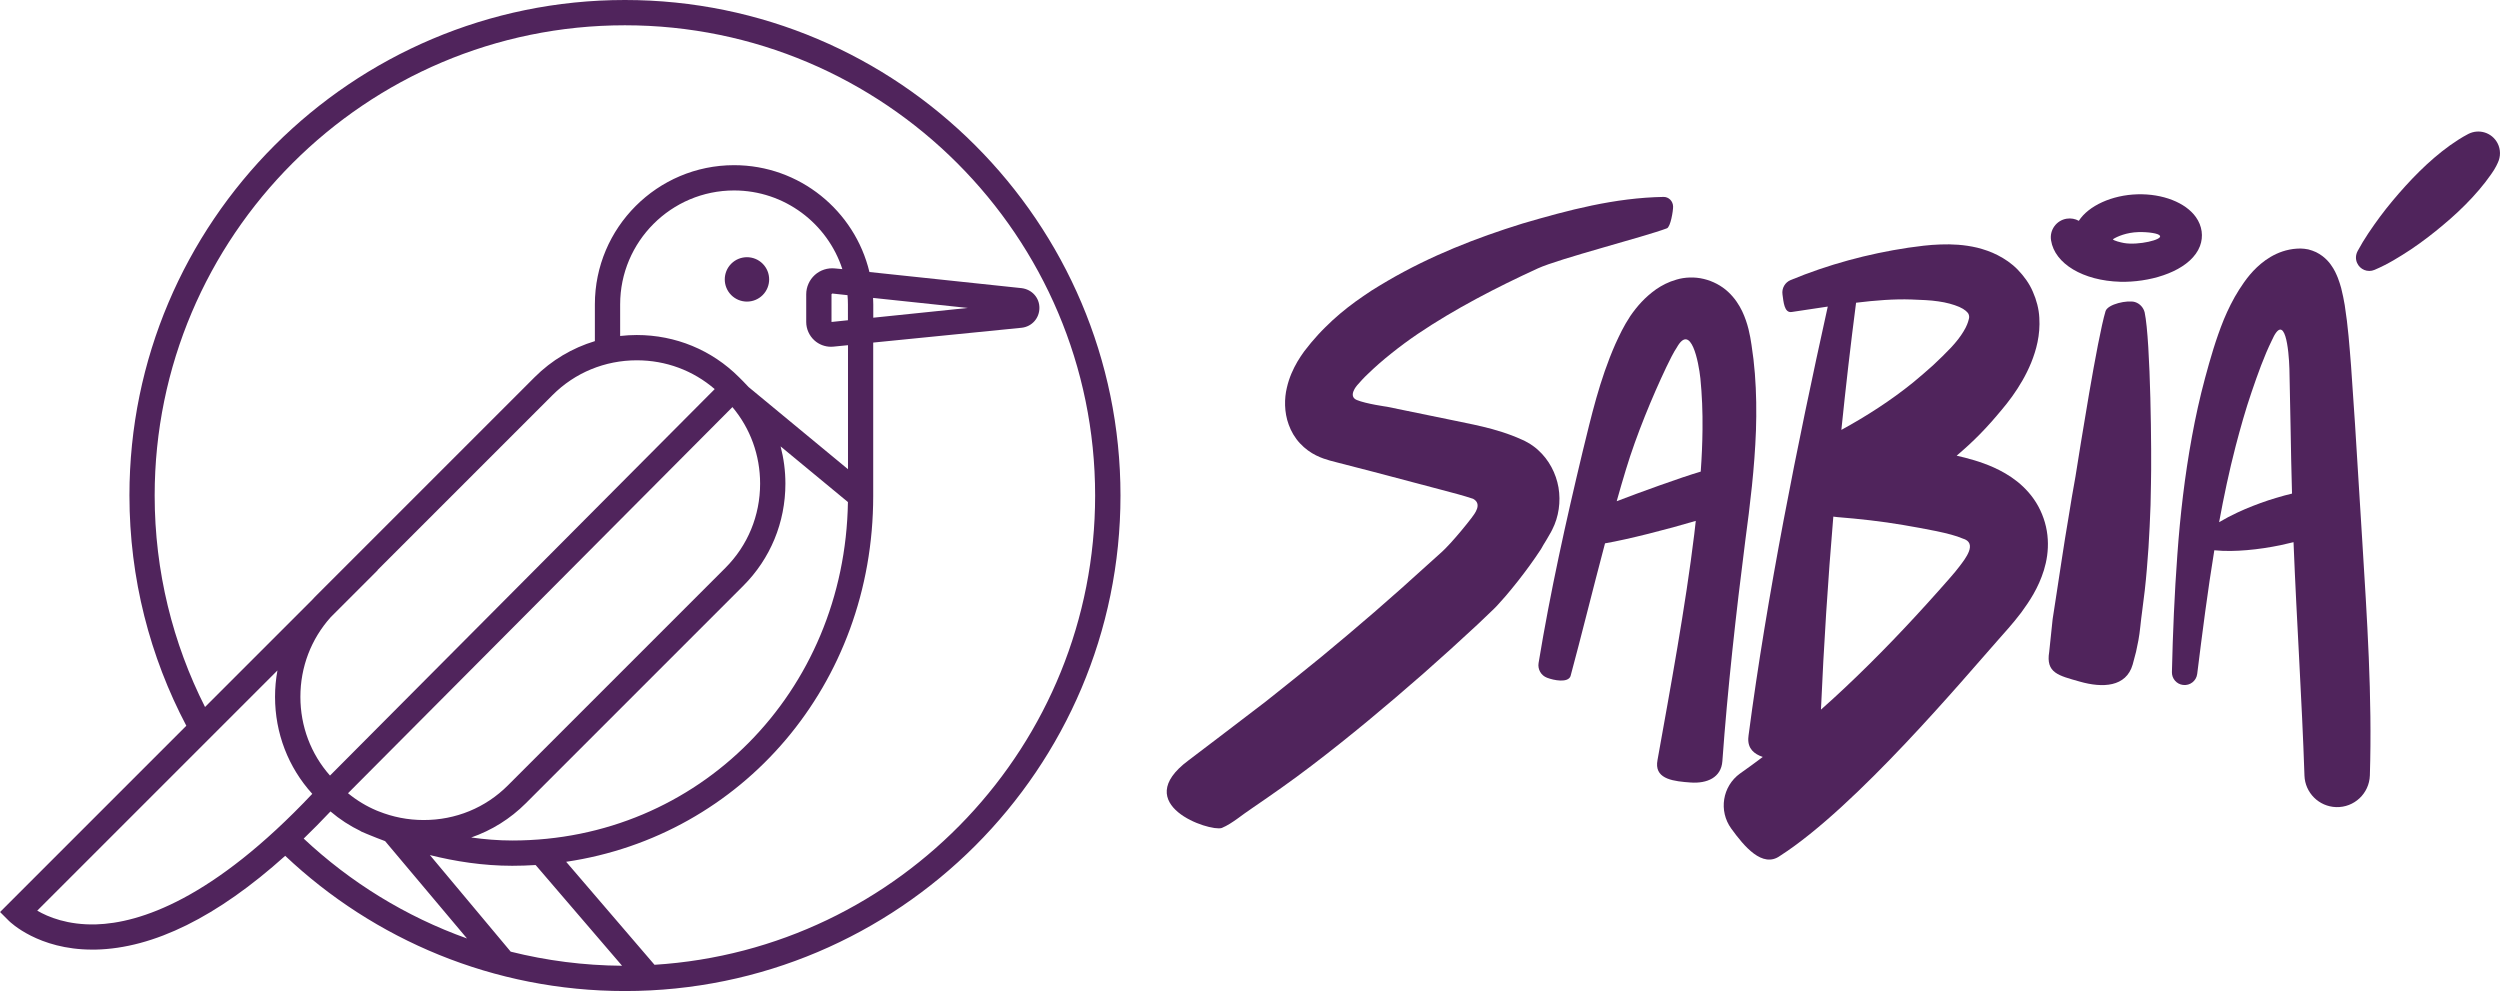 <?xml version="1.0" encoding="utf-8"?>
<!-- Generator: Adobe Illustrator 25.4.1, SVG Export Plug-In . SVG Version: 6.00 Build 0)  -->
<svg version="1.1" id="logo" xmlns="http://www.w3.org/2000/svg" xmlns:xlink="http://www.w3.org/1999/xlink" x="0px" y="0px"
	 viewBox="0 0 363.86 144.25" style="enable-background:new 0 0 363.86 144.25;" xml:space="preserve">
<style type="text/css">
	.st0{fill:#50245C;}
</style>
<g id="lettering_00000117660898977731452390000006117061213982177450_">
	<path id="_x5F__00000139990815368895959420000001533287936339157159_" class="st0" d="M363.5,20.84c-0.81-1.55-2.71-2.14-4.26-1.34
		c-1.07,0.56-1.81,1.07-2.65,1.65c-0.8,0.58-1.57,1.18-2.31,1.82c-1.48,1.27-2.85,2.64-4.16,4.08c-1.31,1.44-2.56,2.93-3.73,4.5
		c-1.16,1.58-2.29,3.2-3.23,4.95l-0.04,0.08c-0.26,0.5-0.31,1.11-0.07,1.67c0.42,0.99,1.56,1.45,2.54,1.03
		c1.96-0.83,3.65-1.89,5.31-2.98c1.65-1.11,3.2-2.3,4.69-3.56c1.5-1.25,2.92-2.57,4.24-4c0.66-0.71,1.29-1.45,1.89-2.22
		c0.57-0.76,1.22-1.61,1.59-2.35l0.23-0.48C363.96,22.81,363.98,21.76,363.5,20.84z"/>
	<path id="a_00000157990472573297397990000017399837541490922162_" class="st0" d="M342.76,61.75l-0.58-8.52
		c-0.23-2.87-0.43-5.72-0.92-8.83c-0.14-0.79-0.29-1.6-0.52-2.49l-0.21-0.7l-0.27-0.77c-0.24-0.57-0.46-1.14-1.04-1.94
		c-0.25-0.36-0.68-0.83-1.19-1.22c-0.3-0.22-0.59-0.41-0.94-0.58c-0.36-0.16-0.75-0.31-1.13-0.4c-0.37-0.08-0.77-0.12-1.13-0.13
		l-0.55,0.02c-0.36,0.02-0.72,0.07-1.07,0.14c-1.4,0.28-2.56,0.89-3.48,1.54c-1.84,1.33-2.93,2.88-3.82,4.26
		c-0.91,1.43-1.63,2.9-2.24,4.36c-1.19,2.94-1.97,5.7-2.74,8.54c-0.76,2.83-1.39,5.68-1.91,8.54c-1.05,5.72-1.71,11.45-2.12,17.16
		c-0.42,5.71-0.66,11.4-0.79,17.08l0,0.02c-0.02,0.93,0.67,1.75,1.62,1.86c1.01,0.13,1.93-0.59,2.06-1.6
		c0.75-6.04,1.52-12.06,2.49-18c1.61,0.16,3.19,0.11,4.74-0.02c1.65-0.14,3.28-0.39,4.89-0.72c0.64-0.14,1.27-0.28,1.9-0.44
		c0,0.09,0.01,0.17,0.01,0.26c0.45,11.38,1.21,22.58,1.58,33.69l0,0.03c0.09,2.48,2.09,4.5,4.61,4.58c2.63,0.08,4.82-1.98,4.91-4.61
		c0.36-11.55-0.42-22.95-1.11-34.19L342.76,61.75z M332.48,72.12c-0.77,0.21-1.54,0.45-2.31,0.69c-1.52,0.51-3.03,1.09-4.51,1.78
		c-0.9,0.42-1.79,0.88-2.68,1.41c0.68-3.72,1.46-7.41,2.4-11.04c0.7-2.67,1.44-5.32,2.33-7.91c0.88-2.58,1.82-5.22,2.92-7.46
		c1.94-4.42,2.5,1.31,2.58,4.09l0.17,8.45c0.05,3.23,0.12,6.47,0.21,9.71C333.22,71.92,332.85,72.02,332.48,72.12z"/>
	<path id="_x5F__00000181059998766635673010000005465285030871949216_" class="st0" d="M308.59,41.01c0.51,0.01,1.03,0.01,1.55-0.03
		c4.25-0.26,8.85-2.01,10.05-5.16c0.53-1.4,0.32-2.94-0.59-4.22c-1.5-2.12-4.84-3.42-8.5-3.32c-3.71,0.1-7.13,1.67-8.54,3.86
		c-0.52-0.29-1.14-0.41-1.77-0.31c-1.5,0.24-2.52,1.66-2.27,3.16C299.05,38.39,303.2,40.86,308.59,41.01z M311.24,33.78
		c1.39-0.04,2.98,0.19,3.11,0.53c0.48,0.56-3.13,1.43-5.22,1.06c-0.41-0.07-1.57-0.35-1.61-0.55
		C308.16,34.41,309.51,33.83,311.24,33.78z"/>
	<path id="i_00000157270001958376054500000014346903786152734849_" class="st0" d="M310.73,43.96c-1.06-0.32-3.97,0.28-4.29,1.35
		l0,0.01c-1.2,4.01-3.73,20.04-4.37,24.05c-0.36,2-0.71,4-1.02,6c-0.35,1.99-0.65,3.99-0.96,5.98l-0.9,5.9l-0.44,2.85l-0.5,4.77
		c-0.52,3.09,1.36,3.45,4.44,4.33c3.31,0.95,6.76,0.82,7.71-2.49c0.17-0.61,0.34-1.24,0.49-1.85l0.34-1.66
		c0.22-1.09,0.37-3.05,0.53-4.1c0.29-2.11,0.53-4.19,0.7-6.27c0.18-2.08,0.32-4.15,0.41-6.22l0.13-3.11l0.06-3.11
		c0.11-4.14-0.04-20.76-0.92-24.93C311.97,44.78,311.45,44.18,310.73,43.96z"/>
	<path id="b_00000175297354385791196640000000838780470403075998_" class="st0" d="M296.67,73.71c-0.8-1.49-1.93-2.71-3.07-3.62
		c-1.14-0.91-2.3-1.54-3.39-2.04c-1.96-0.88-3.83-1.36-5.43-1.73c0.57-0.49,1.14-0.98,1.69-1.49c1.17-1.07,2.28-2.21,3.33-3.39
		c0.52-0.6,1.04-1.19,1.54-1.8l0.75-0.92c0.26-0.33,0.53-0.69,0.79-1.05c1.03-1.45,1.98-3.02,2.74-4.87
		c0.74-1.83,1.35-4.02,1.19-6.57c-0.06-1.25-0.41-2.58-0.94-3.77c-0.51-1.21-1.3-2.27-2.19-3.2c-0.9-0.93-1.92-1.6-2.93-2.12
		c-1.01-0.52-2-0.84-2.97-1.09c-1.91-0.45-3.69-0.53-5.36-0.47c-0.83,0.02-1.67,0.1-2.44,0.18c-0.74,0.09-1.49,0.18-2.23,0.29
		c-5.92,0.89-11.7,2.46-17.13,4.71c-0.81,0.33-1.32,1.18-1.19,2.09c0.15,1.07,0.25,2.71,1.32,2.56l0.01,0
		c1.69-0.24,3.46-0.52,5.26-0.79c-4.44,20.08-8.85,42.03-11.53,62.43c-0.02,0.14-0.03,0.29-0.04,0.43
		c-0.06,1.48,0.84,2.26,2.11,2.69c-1.07,0.81-2.16,1.6-3.25,2.37c-0.01,0.01-0.05,0.04-0.06,0.04c-2.57,1.86-3.14,5.44-1.28,8.01
		c1.86,2.57,4.55,5.83,7.11,3.97c11.08-7.1,26.94-26.02,31.52-31.18l1.71-1.94c0.6-0.69,1.25-1.47,1.87-2.29
		c1.22-1.68,2.48-3.54,3.3-6.17c0.4-1.31,0.66-2.83,0.56-4.47C297.95,76.85,297.47,75.18,296.67,73.71z M278.21,43.59l2.04,0.09
		c0.65,0.04,1.25,0.09,1.84,0.18c1.18,0.16,2.25,0.46,3.07,0.81c0.82,0.36,1.28,0.81,1.37,1.09c0.04,0.15,0.09,0.27,0.07,0.41
		c-0.01,0.13-0.03,0.22-0.08,0.39c-0.07,0.31-0.28,0.94-0.74,1.68c-0.44,0.74-1.08,1.56-1.82,2.35l-1.25,1.27
		c-0.45,0.45-0.92,0.88-1.38,1.32c-0.94,0.85-1.91,1.67-2.88,2.48c-3.26,2.64-6.78,4.9-10.45,6.91c0.63-6.17,1.34-12.34,2.14-18.51
		C272.92,43.72,275.67,43.5,278.21,43.59z M285.21,82.41c-0.41,0.54-0.84,1.06-1.35,1.64l-1.65,1.87
		c-4.41,4.96-8.98,9.75-13.76,14.24c-1.12,1.06-2.27,2.1-3.42,3.12c0.41-9.36,1.01-18.73,1.8-28.09c0.19,0.03,0.38,0.06,0.57,0.07
		c3.23,0.26,6.45,0.61,9.65,1.16c3.09,0.54,6.81,1.17,8.58,1.95C287.92,79.01,285.99,81.37,285.21,82.41z"/>
	<path id="a_00000145746531581063606040000002435755896521966984_" class="st0" d="M255.57,62.65c0.09-2.73,0.06-5.5-0.16-8.28
		c-0.11-1.39-0.27-2.79-0.49-4.18c-0.21-1.4-0.5-3.08-1.37-4.92c-0.45-0.92-1.08-1.91-2.04-2.8c-0.96-0.89-2.2-1.55-3.53-1.87
		c-1.34-0.33-2.8-0.26-3.96,0.09c-1.18,0.33-2.16,0.85-2.99,1.42c-1.63,1.16-2.77,2.47-3.75,3.89c-1.01,1.54-1.55,2.73-2.17,4.07
		c-2.33,5.29-3.52,10.6-4.76,15.63c-2.44,10.19-4.71,20.42-6.42,30.8c-0.15,0.9,0.35,1.81,1.23,2.14c1.01,0.39,3.04,0.78,3.42-0.23
		c1.5-5.54,3.19-12.43,5.02-19.33c3.29-0.56,9.15-2.06,13.21-3.27c-0.07,0.64-0.15,1.29-0.22,1.93c-1.26,10.38-3.5,22.56-5.35,32.88
		c-0.03,0.15-0.05,0.3-0.06,0.45c-0.17,2.38,2.52,2.65,4.89,2.82c2.38,0.17,4.44-0.72,4.61-3.1c0.75-10.46,2.01-21.74,3.34-32.14
		C254.72,73.44,255.37,68.11,255.57,62.65z M235.3,72.95c0.44-1.57,0.89-3.12,1.35-4.63c1.53-5.05,3.85-10.62,5.87-14.88
		c0.49-1.03,1.08-2.21,1.52-2.85c2.08-3.72,3.19,2.15,3.44,4.48c0.24,2.43,0.34,4.9,0.31,7.4c-0.02,2.04-0.11,4.1-0.26,6.17
		C244.69,69.47,238.55,71.7,235.3,72.95z"/>
	<path id="s_00000061438871890950890890000003509292841421436804_" class="st0" d="M225.04,78.64c0.13-0.22,0.26-0.44,0.39-0.67
		l0.2-0.35l0.11-0.19l0.18-0.35c0.95-1.85,1.26-4.07,0.91-6.13c-0.36-2.06-1.39-4.03-2.96-5.44c-0.38-0.36-0.81-0.66-1.24-0.94
		c-0.22-0.13-0.44-0.25-0.67-0.37l-0.17-0.09l-0.1-0.04l-0.18-0.08c-0.49-0.23-0.98-0.42-1.46-0.61c-0.97-0.37-1.94-0.67-2.87-0.93
		c-1.88-0.51-3.64-0.85-5.28-1.19l-10.03-2.06c0,0-3.04-0.42-4.39-0.98c-1.36-0.56,0.04-2.14,0.04-2.14
		c0.48-0.54,0.96-1.09,1.51-1.6c1.07-1.04,2.23-2.06,3.47-3.04c1.23-0.99,2.52-1.94,3.86-2.85c5.39-3.63,11.35-6.72,17.45-9.52
		c3.05-1.41,15.6-4.62,18.77-5.83l0.03-0.01c0.53-0.2,0.91-2.54,0.9-3.16c-0.01-0.79-0.63-1.42-1.39-1.41
		c-7.08,0.12-13.84,1.91-20.55,3.88c-6.69,2.08-13.3,4.65-19.62,8.34c-0.79,0.45-1.57,0.95-2.36,1.43
		c-0.77,0.53-1.55,1.03-2.31,1.59c-1.52,1.11-3.01,2.34-4.41,3.75c-0.71,0.69-1.39,1.45-2.05,2.23c-0.33,0.41-0.65,0.8-0.98,1.23
		c-0.35,0.47-0.68,0.98-1,1.51c-0.62,1.07-1.2,2.29-1.55,3.83c-0.36,1.5-0.41,3.51,0.28,5.37c0.33,0.93,0.89,1.91,1.63,2.7
		c0.73,0.79,1.58,1.38,2.33,1.75c0.76,0.38,1.45,0.6,2.02,0.76l1.34,0.35l4.96,1.28l9.91,2.62c1.67,0.44,3.25,0.85,4.65,1.32
		c1.36,0.76,0.23,2.16-0.25,2.8c-0.97,1.26-2.02,2.52-3.06,3.66c-0.26,0.28-0.52,0.55-0.76,0.8c-0.11,0.11-0.25,0.25-0.33,0.32
		l-0.39,0.36l-1.91,1.72c-2.53,2.31-5.09,4.58-7.67,6.82c-2.59,2.23-5.2,4.45-7.83,6.61c-2.64,2.16-5.31,4.28-7.97,6.4
		c-2.69,2.08-11.25,8.57-11.25,8.57c-8.73,6.48,3.1,10.41,4.82,9.85c0.83-0.34,1.56-0.84,2.28-1.35c0.71-0.53,1.43-1.04,2.16-1.54
		c2.91-1.99,5.8-4.01,8.6-6.15c5.61-4.27,11.01-8.79,16.32-13.44c2.65-2.33,5.26-4.7,7.84-7.1l1.92-1.83l0.56-0.54
		c0.23-0.22,0.39-0.4,0.58-0.61c0.36-0.39,0.69-0.76,1.01-1.13c1.27-1.48,2.42-2.95,3.55-4.5c0.56-0.77,1.11-1.57,1.65-2.39
		C224.5,79.5,224.77,79.09,225.04,78.64z"/>
</g>
<path id="outline_00000099653545479692175270000000704327275245358747_" class="st0" d="M111,38.38c1.26,1.26,1.26,3.31,0,4.57
	c-1.26,1.26-3.31,1.26-4.57,0c-1.26-1.26-1.26-3.31,0-4.57C107.69,37.12,109.74,37.12,111,38.38z M163.08,72.12
	c0,39.77-32.35,72.12-72.12,72.12c-19.12,0-36.53-7.48-49.45-19.68c-9.88,8.88-19.15,13.47-27.6,13.65c-0.16,0-0.33,0-0.49,0
	c-7.84,0-11.93-4-12.11-4.17l-1.3-1.3l27.11-27.11c-5.28-10.02-8.28-21.42-8.28-33.52C18.83,32.35,51.18,0,90.95,0
	S163.08,32.35,163.08,72.12z M45.45,115.54c-3.5-3.86-5.42-8.84-5.42-14.12c0-1.3,0.12-2.59,0.35-3.84L5.42,132.54
	c1.59,0.93,4.44,2.11,8.55,2C20.38,134.35,30.99,130.86,45.45,115.54z M54.97,82.99l-6.84,6.84c-2.85,3.18-4.41,7.25-4.41,11.59
	c0,4.28,1.52,8.31,4.31,11.46l55.99-56.25c-3.14-2.71-7.11-4.19-11.33-4.19c-4.65,0-9.01,1.8-12.27,5.06L54.95,82.97L54.97,82.99z
	 M122.6,39.17c-2.16-6.64-8.41-11.45-15.76-11.45c-9.14,0-16.58,7.44-16.58,16.58l0,4.6c0.8-0.09,1.61-0.14,2.42-0.14
	c5.64,0,10.92,2.18,14.88,6.14l0.61,0.61c0.27,0.27,0.53,0.54,0.78,0.82l14.47,11.96V50.24l-2.11,0.21
	c-0.12,0.01-0.24,0.02-0.36,0.02c-0.89,0-1.76-0.33-2.42-0.93c-0.75-0.68-1.19-1.66-1.19-2.67v-4.04c0-1.07,0.46-2.09,1.25-2.81
	c0.8-0.72,1.86-1.06,2.93-0.95L122.6,39.17z M121.13,42.72l-0.11,0.1v4.04l2.39-0.25V44.3c0-0.45-0.02-0.9-0.06-1.34L121.13,42.72z
	 M68.58,121.89c1.93,0.27,3.93,0.44,5.97,0.44c27.12,0,48.43-21.57,48.86-49.26l-9.8-8.1c0.46,1.75,0.7,3.56,0.7,5.42
	c0,5.64-2.18,10.92-6.14,14.88l-31.64,31.64C74.26,119.18,71.54,120.87,68.58,121.89z M73.93,114.3l31.64-31.64
	c3.26-3.26,5.06-7.62,5.06-12.27c0-4.13-1.42-8.03-4.03-11.14l-55.95,56.2c1.28,1.05,2.69,1.9,4.19,2.53
	c0.09,0.04,0.18,0.08,0.28,0.11c2.05,0.82,4.25,1.26,6.53,1.26C66.31,119.36,70.67,117.57,73.93,114.3z M67.97,136.59l-11.92-14.17
	c-0.79-0.29-1.54-0.59-2.25-0.88c-0.17-0.07-0.34-0.14-0.51-0.21c-0.27-0.11-0.53-0.23-0.79-0.34l0.01-0.02
	c-1.58-0.76-3.06-1.72-4.41-2.87c-1.31,1.39-2.61,2.7-3.9,3.95C50.98,128.41,59.05,133.4,67.97,136.59z M90.54,140.56L77.96,125.9
	c-1.13,0.07-2.27,0.11-3.41,0.11c-4.24,0-8.31-0.64-11.98-1.56l11.76,14.06C79.53,139.81,84.95,140.52,90.54,140.56z M159.39,72.12
	c0-37.74-30.7-68.44-68.44-68.44c-37.74,0-68.44,30.7-68.44,68.44c0,11.07,2.65,21.52,7.33,30.78l15.59-15.59
	c0.24-0.26,0.48-0.52,0.74-0.77L77.81,54.9c2.48-2.48,5.49-4.26,8.77-5.25l0-5.35c0-11.17,9.09-20.26,20.26-20.26
	c9.55,0,17.57,6.65,19.7,15.55l22.17,2.35c1.51,0.2,2.58,1.41,2.57,2.89c-0.01,1.48-1.08,2.69-2.55,2.87l-21.64,2.16v22.34
	c0,27.42-19.08,49.45-44.69,53.23l12.86,14.99C131.01,138.18,159.39,108.41,159.39,72.12z M127.1,44.3v1.94l13.76-1.42l-13.79-1.46
	C127.09,43.67,127.1,43.98,127.1,44.3z"/>
</svg>
